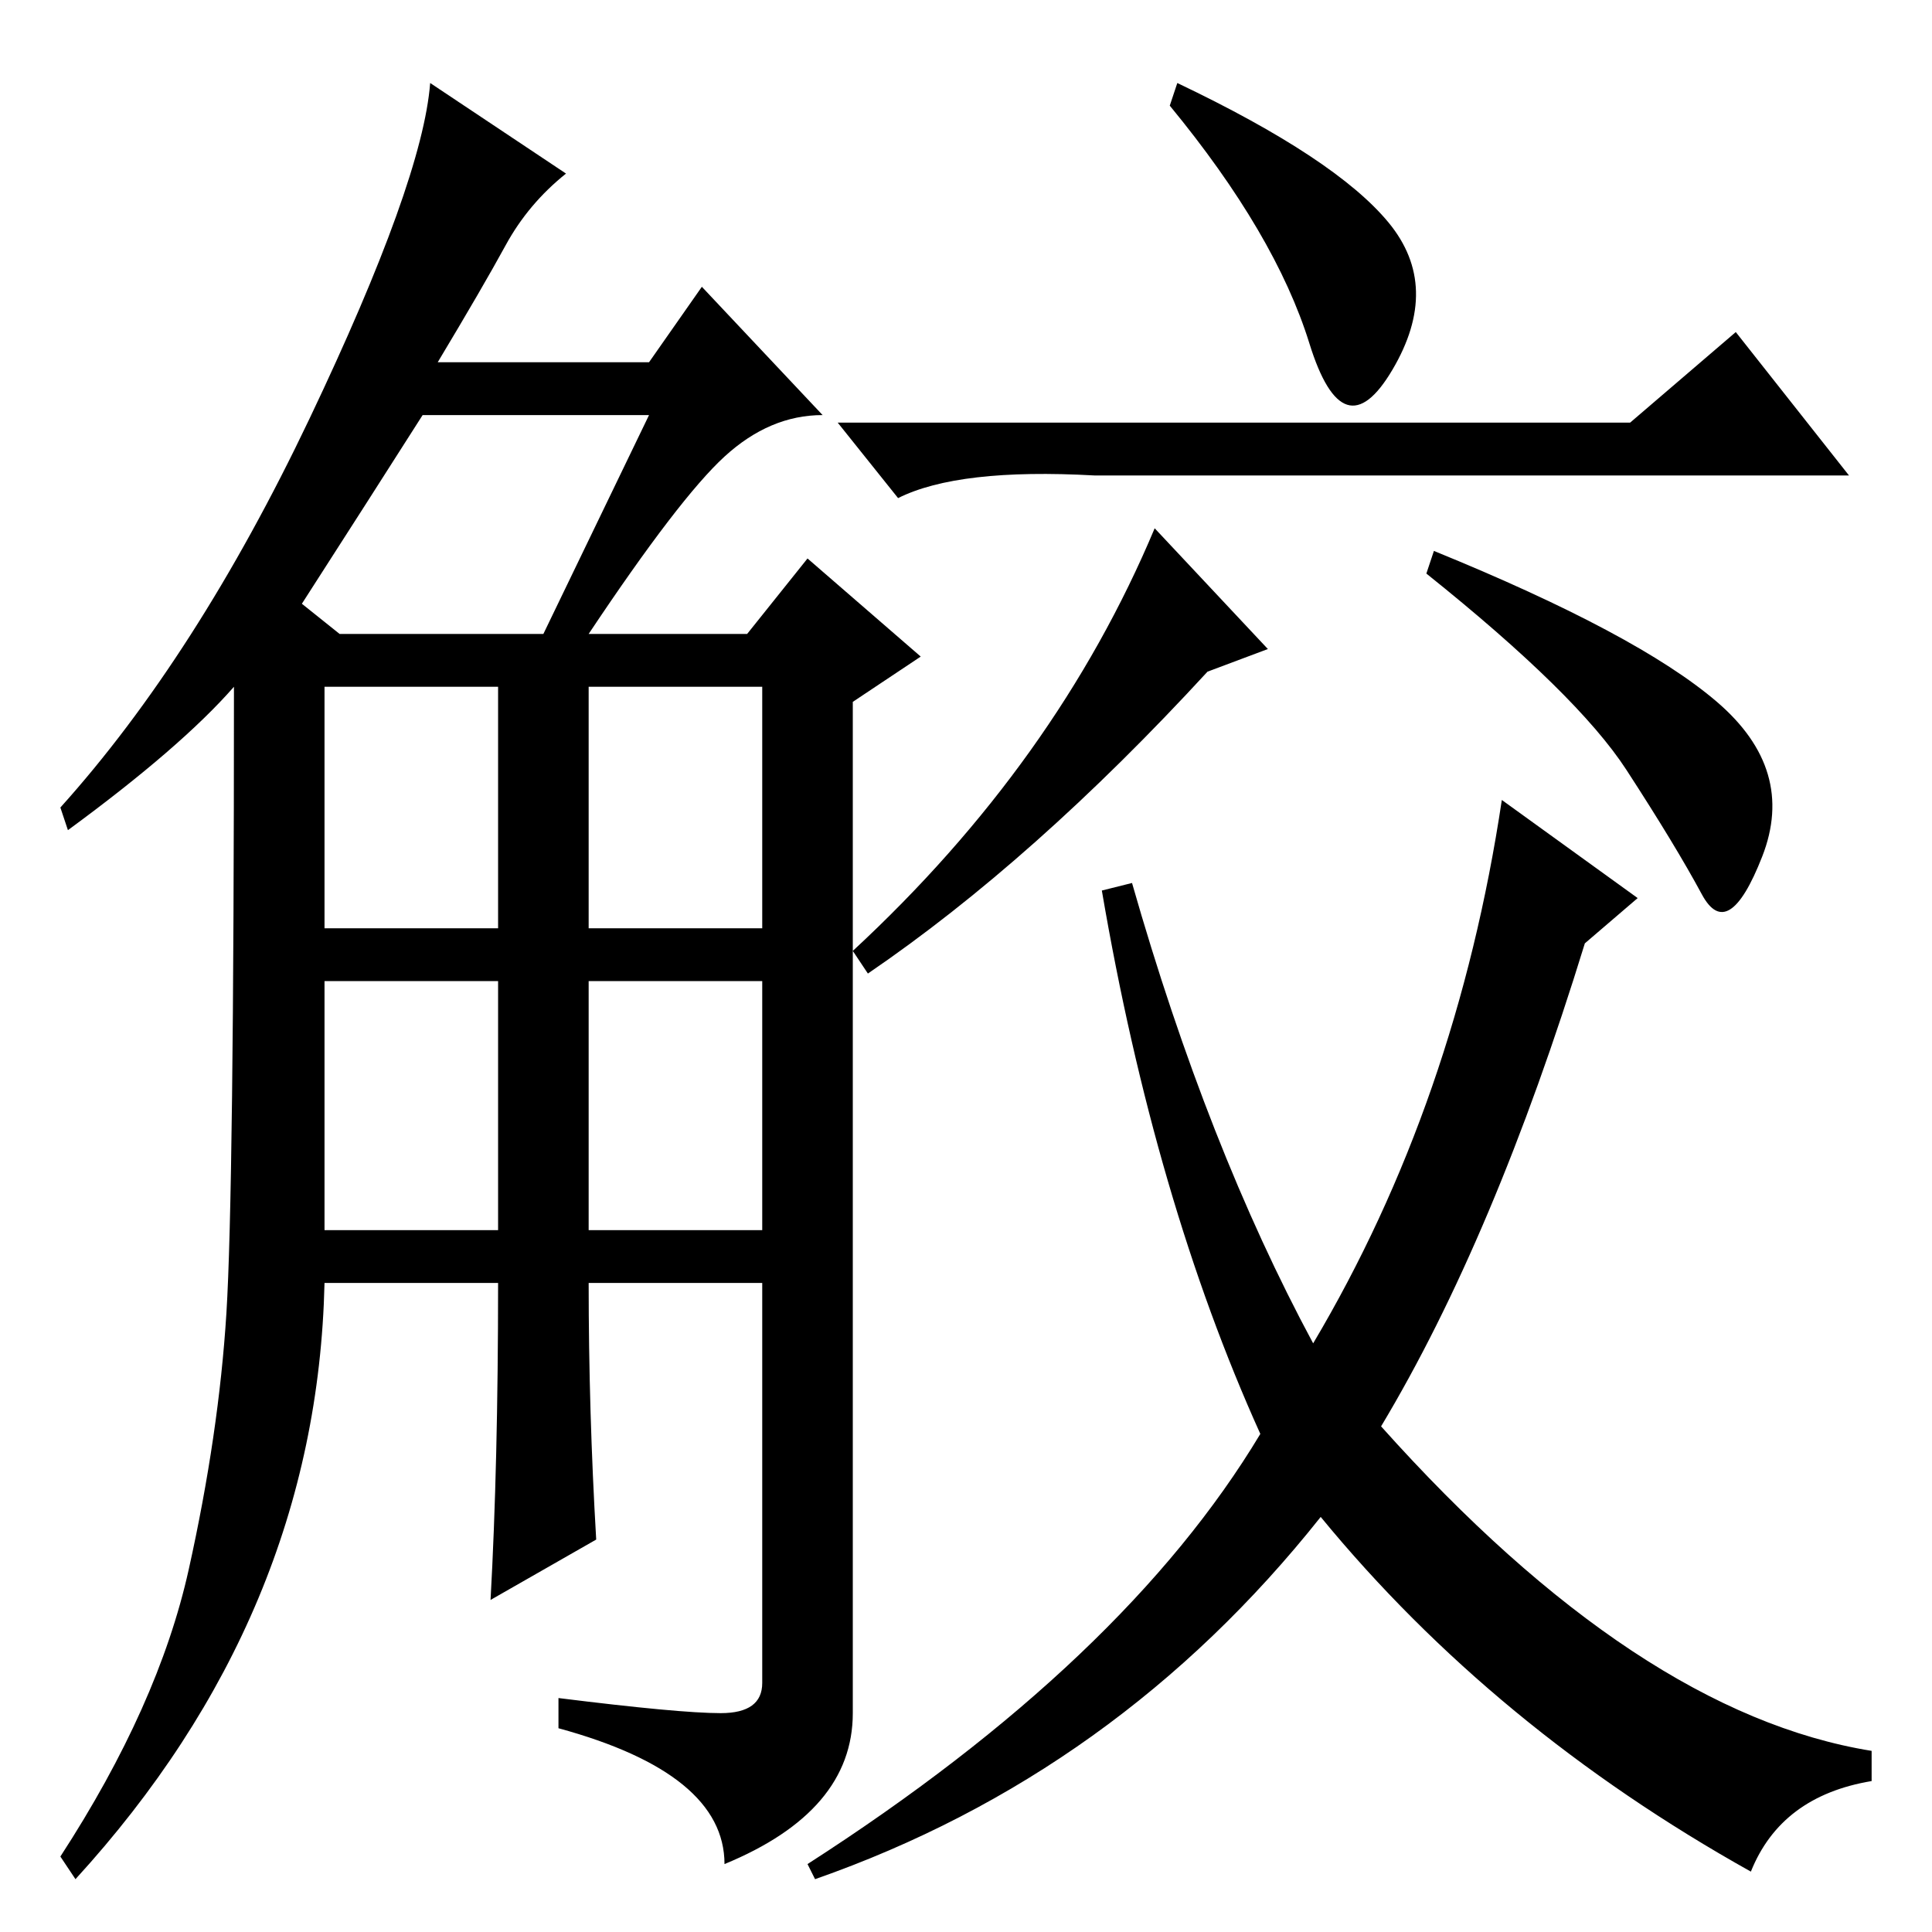 <?xml version="1.0" standalone="no"?>
<!DOCTYPE svg PUBLIC "-//W3C//DTD SVG 1.1//EN" "http://www.w3.org/Graphics/SVG/1.1/DTD/svg11.dtd" >
<svg xmlns="http://www.w3.org/2000/svg" xmlns:xlink="http://www.w3.org/1999/xlink" version="1.1" viewBox="0 -36 256 256">
  <g transform="matrix(1 0 0 -1 0 220)">
   <path fill="currentColor"
d="M184 226.5q7 -8.5 0.5 -19.5t-11 3.5t-18.5 31.5l1 3q21 -10 28 -18.5zM216 200l14 12l15 -19h-100q-18 1 -26 -3l-8 10h105zM168 170l-8 -3q-23 -25 -45 -40l-2 3q27 25 40 56zM227.5 163q10.5 -9 6 -20.5t-8 -5t-10 16.5t-26.5 26l1 3q27 -11 37.5 -20zM183 67
q34 -38 65 -43v-4q-12 -2 -16 -12q-34 19 -57 47q-27 -34 -67 -48l-1 2q42 27 60 57q-14 31 -21 72l4 1q10 -35 24 -61q19 32 25 72l18 -13l-7 -6q-12 -39 -27 -64zM75 233q-5 -4 -8 -9.5t-9 -15.5h28l7 10l16 -17q-7 0 -13 -5.5t-18 -23.5h21l8 10l15 -13l-9 -6v-134
q0 -13 -17 -20q0 12 -22 18v4q16 -2 21.5 -2t5.5 4v53h-23q0 -17 1 -34l-14 -8q1 18 1 42h-23q-1 -44 -33 -79l-2 3q13 20 17 38t5 34t1 83q-7 -8 -22 -19l-1 3q18 20 33 51.5t16 44.5zM43 93h23v33h-23v-33zM43 133h23v32h-23v-32zM78 133h23v32h-23v-32zM78 93h23v33h-23
v-33zM40 176l5 -4h27l14 29h-30q-7 -11 -16 -25z" />
  </g>

</svg>
